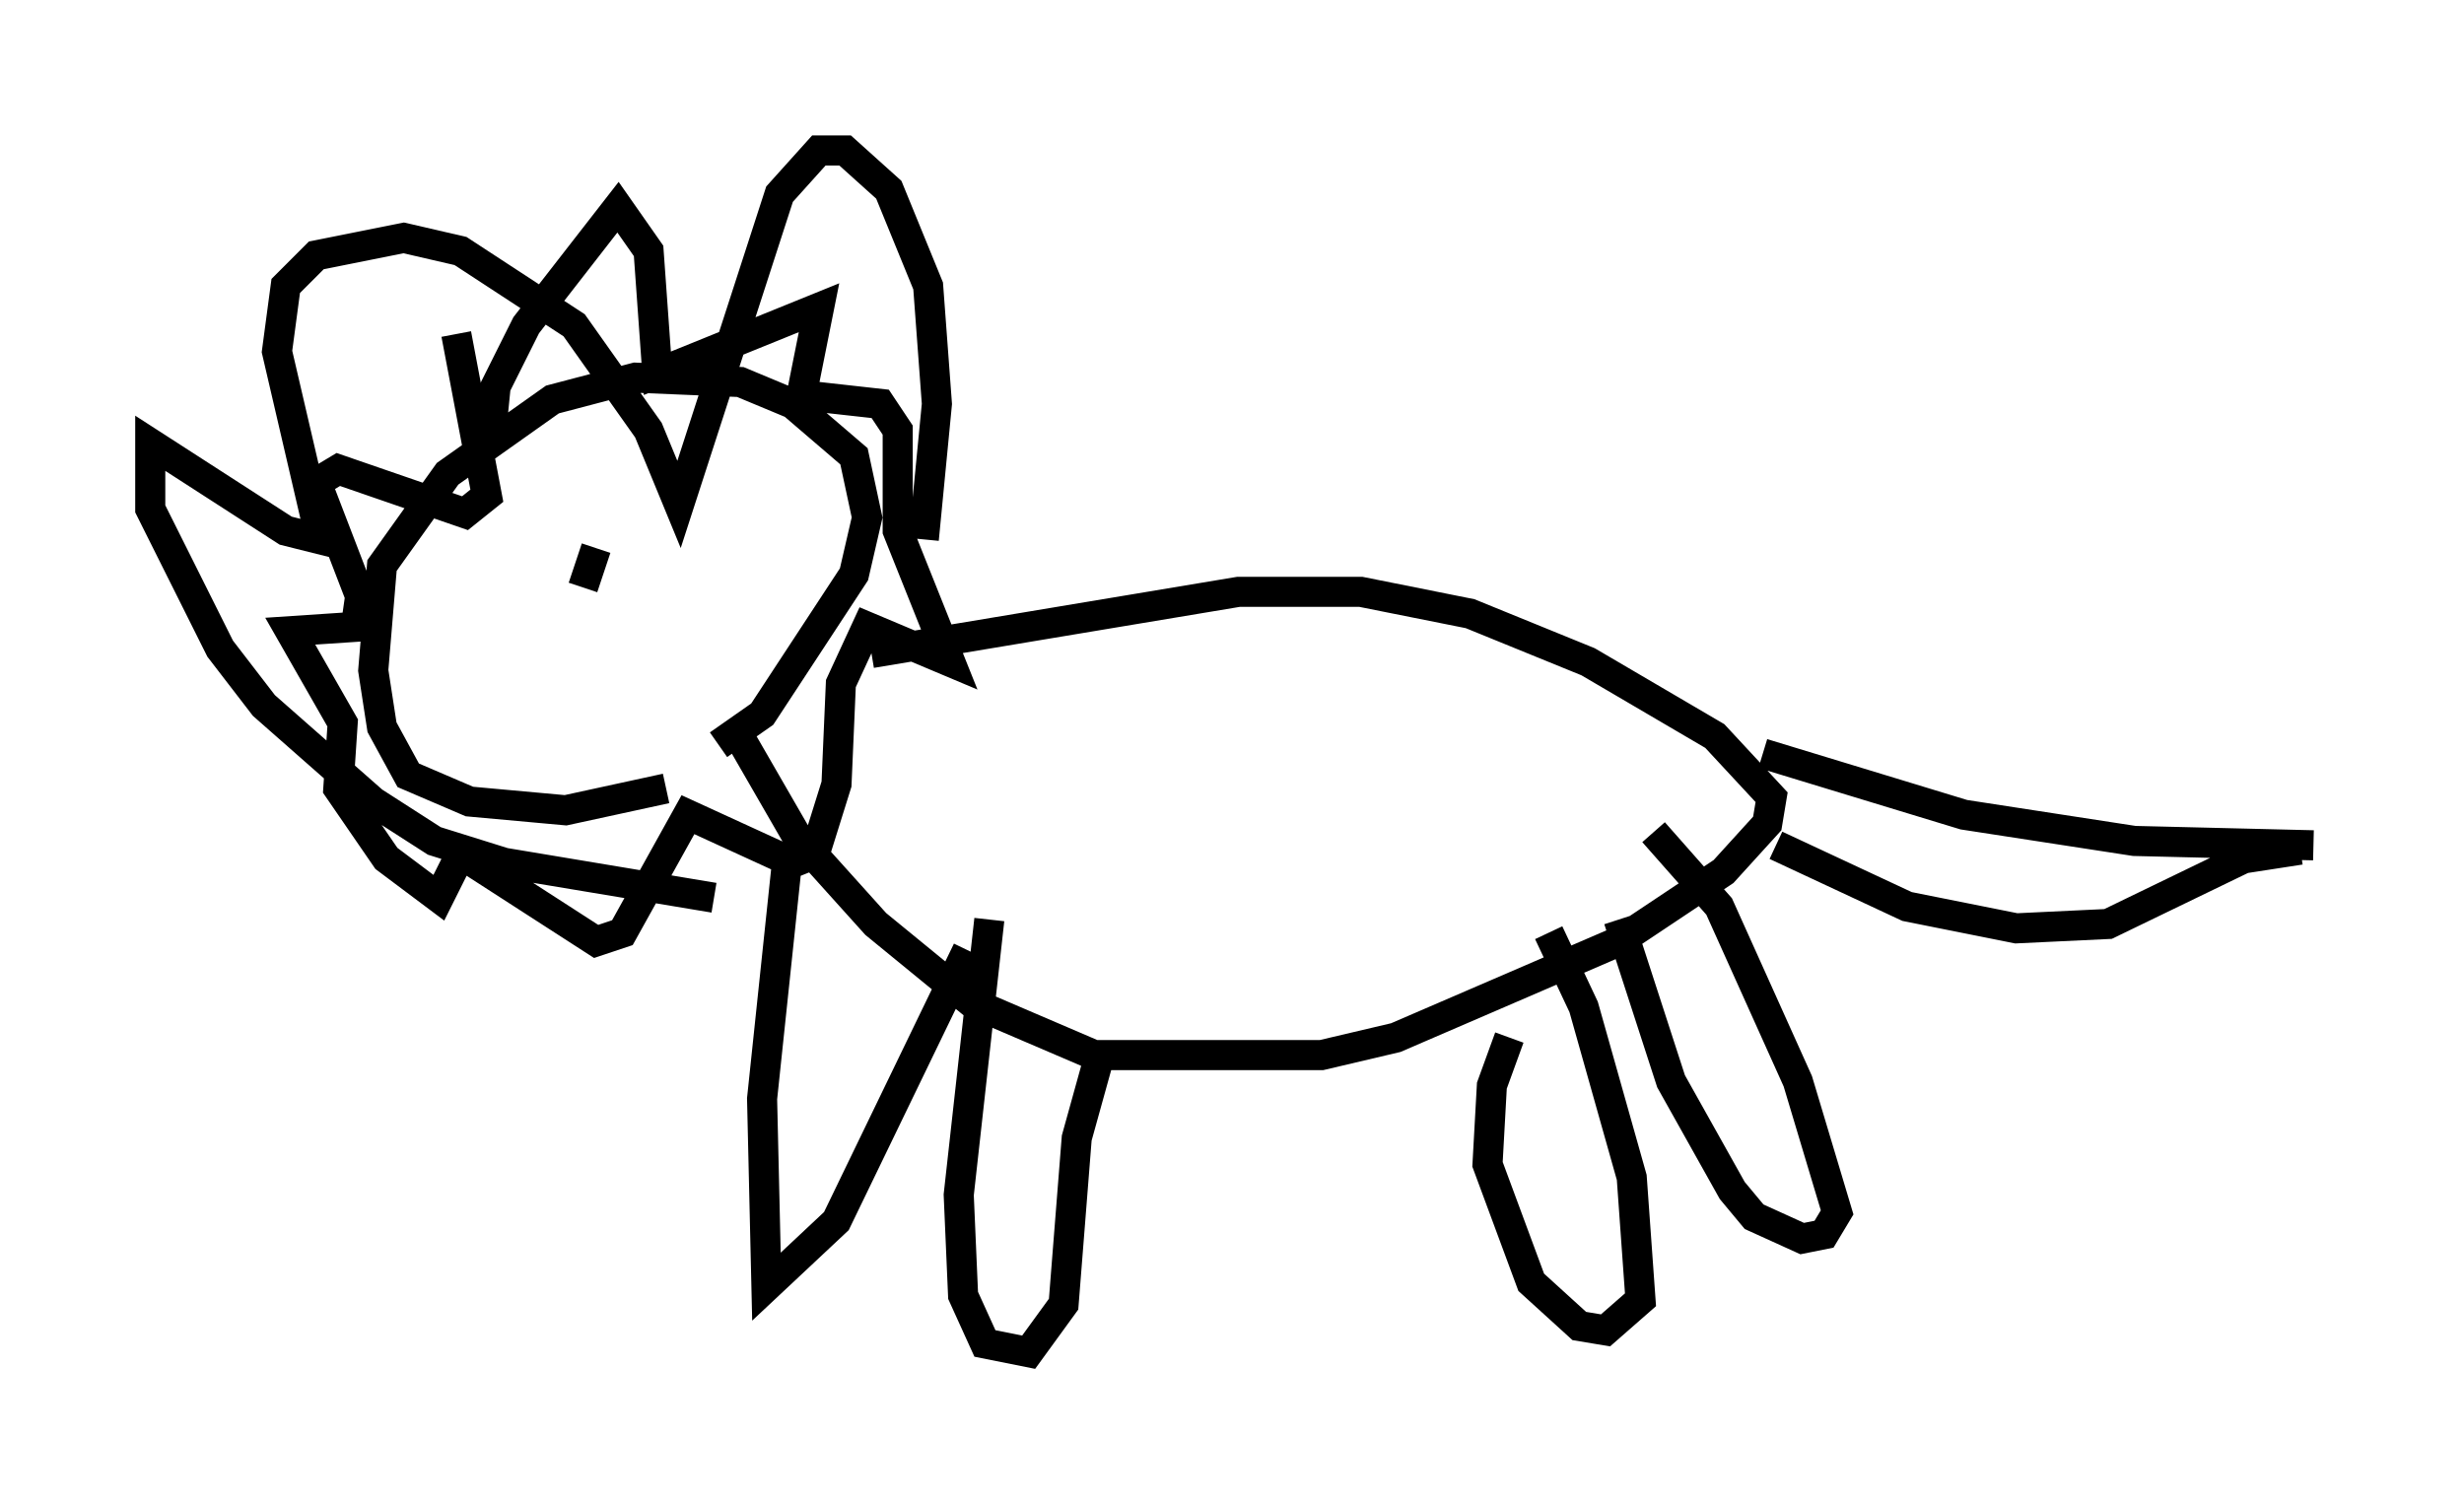 <?xml version="1.0" encoding="utf-8" ?>
<svg baseProfile="full" height="49.944" version="1.1" width="81.899" xmlns="http://www.w3.org/2000/svg" xmlns:ev="http://www.w3.org/2001/xml-events" xmlns:xlink="http://www.w3.org/1999/xlink"><defs /><rect fill="white" height="49.944" width="81.899" x="0" y="0" /><path d="M25.626, 24.028 m-3.486, 2.179 l-3.341, 0.726 -3.196, -0.291 l-2.034, -0.872 -0.872, -1.598 l-0.291, -1.888 0.291, -3.486 l2.179, -3.05 3.486, -2.469 l2.76, -0.726 3.486, 0.145 l1.743, 0.726 2.034, 1.743 l0.436, 2.034 -0.436, 1.888 l-3.05, 4.648 -1.453, 1.017 m-7.553, -10.458 l0.145, -1.453 1.017, -2.034 l3.05, -3.922 1.017, 1.453 l0.291, 4.067 5.374, -2.179 l-0.581, 2.905 2.615, 0.291 l0.581, 0.872 0.0, 3.341 l1.743, 4.358 -2.76, -1.162 l-0.872, 1.888 -0.145, 3.341 l-0.726, 2.324 -0.726, 0.291 l-3.486, -1.598 -2.179, 3.922 l-0.872, 0.291 -4.503, -2.905 l-0.726, 1.453 -1.743, -1.307 l-1.598, -2.324 0.145, -2.179 l-1.743, -3.05 2.179, -0.145 l0.145, -1.017 -1.453, -3.777 l0.726, -0.436 4.212, 1.453 l0.726, -0.581 -1.017, -5.374 m4.648, 7.117 l-0.436, 1.307 m9.587, 2.179 l12.201, -2.034 4.067, 0.0 l3.631, 0.726 3.922, 1.598 l4.212, 2.469 1.888, 2.034 l-0.145, 0.872 -1.453, 1.598 l-3.486, 2.324 -7.408, 3.196 l-2.469, 0.581 -7.553, 0.0 l-4.067, -1.743 -3.196, -2.615 l-2.615, -2.905 -2.179, -3.777 m1.888, 4.212 l-0.872, 8.279 0.145, 6.246 l2.324, -2.179 4.358, -9.006 m0.726, -1.017 l-1.017, 9.151 0.145, 3.341 l0.726, 1.598 1.453, 0.291 l1.162, -1.598 0.436, -5.52 l0.726, -2.615 m13.654, -0.726 l-0.581, 1.598 -0.145, 2.615 l1.453, 3.922 1.598, 1.453 l0.872, 0.145 1.162, -1.017 l-0.291, -4.067 -1.598, -5.665 l-1.162, -2.469 m2.324, -0.436 l1.743, 5.374 2.034, 3.631 l0.726, 0.872 1.598, 0.726 l0.726, -0.145 0.436, -0.726 l-1.307, -4.358 -2.615, -5.81 l-2.179, -2.469 m3.631, -2.615 l6.682, 2.034 5.665, 0.872 l5.955, 0.145 m-17.866, 0.0 l4.358, 2.034 3.631, 0.726 l3.05, -0.145 4.503, -2.179 l1.888, -0.291 m-45.754, -10.313 l0.436, -4.503 -0.291, -3.922 l-1.307, -3.196 -1.453, -1.307 l-0.872, 0.0 -1.307, 1.453 l-3.341, 10.313 -1.017, -2.469 l-2.469, -3.486 -3.777, -2.469 l-1.888, -0.436 -2.905, 0.581 l-1.017, 1.017 -0.291, 2.179 l1.453, 6.246 -1.162, -0.291 l-4.503, -2.905 0.0, 2.179 l2.324, 4.648 1.453, 1.888 l3.631, 3.196 2.034, 1.307 l2.324, 0.726 6.972, 1.162 " fill="none" stroke="black" stroke-width="1" /></svg>